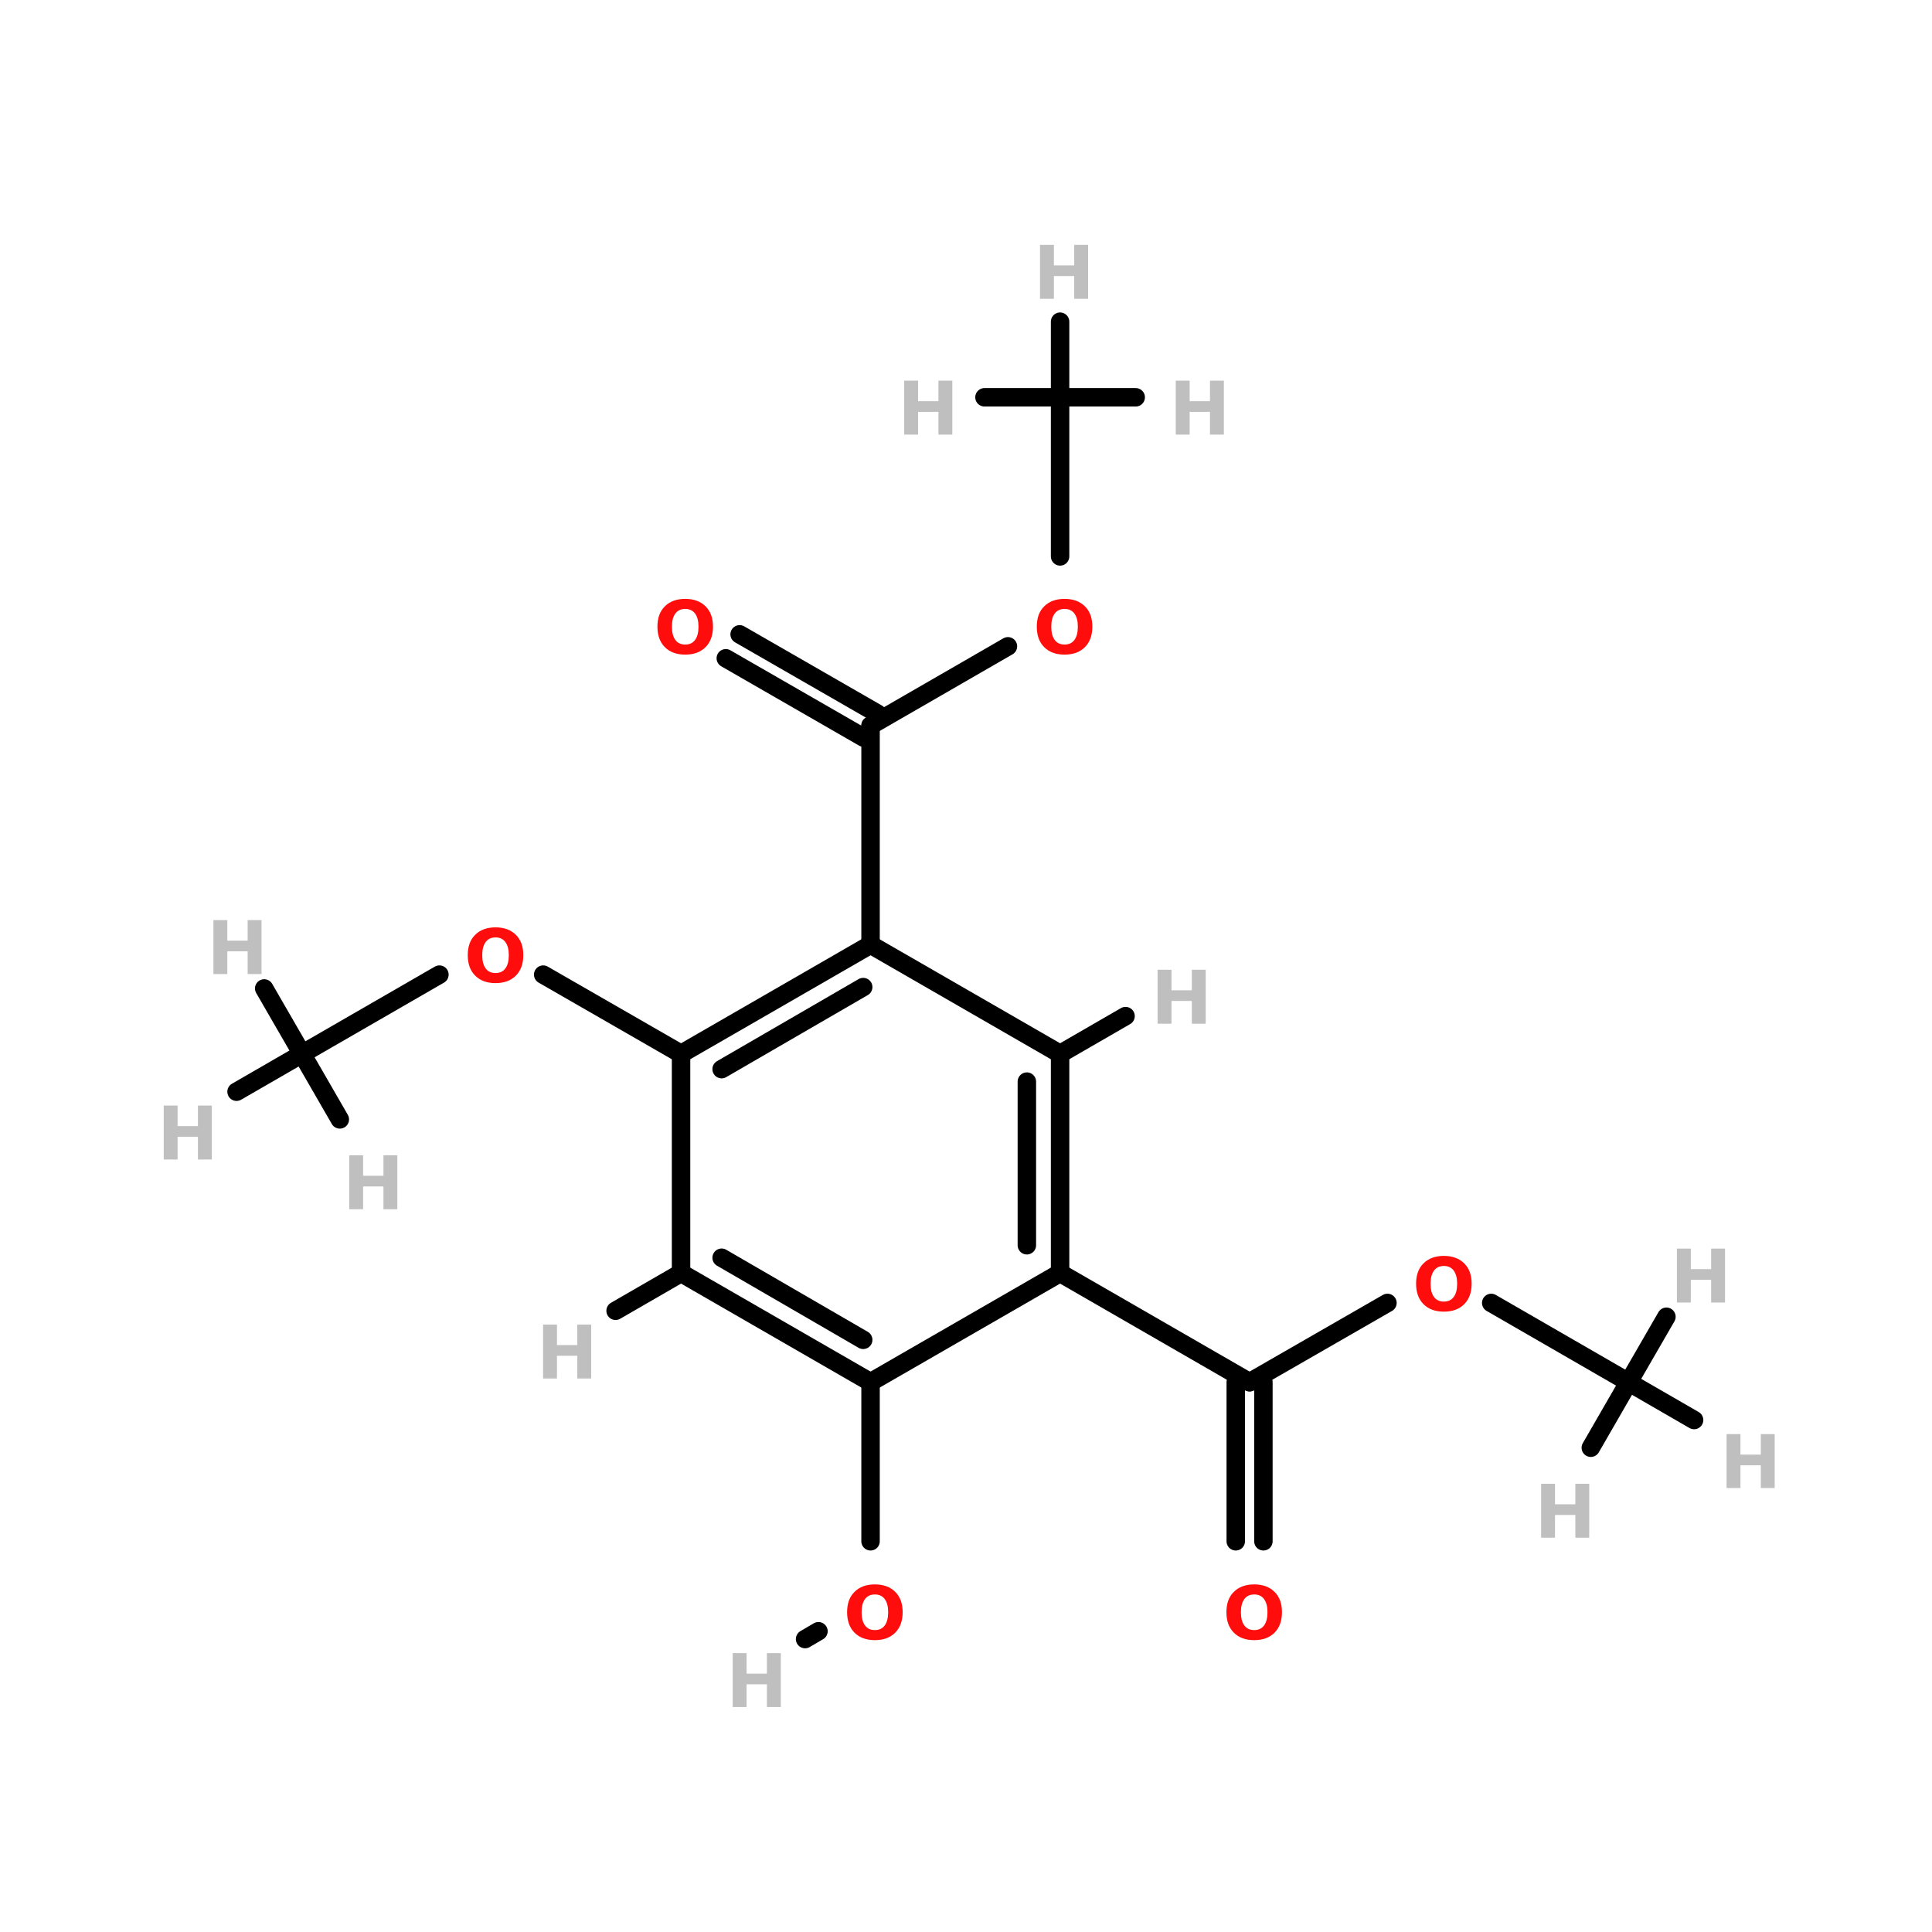 <?xml version="1.0" encoding="UTF-8"?>
<svg xmlns="http://www.w3.org/2000/svg" xmlns:xlink="http://www.w3.org/1999/xlink" width="150pt" height="150pt" viewBox="0 0 150 150" version="1.1">
<defs>
<g>
<symbol overflow="visible" id="glyph0-0">
<path style="stroke:none;" d="M 0.281 1.016 L 0.281 -4.047 L 3.156 -4.047 L 3.156 1.016 Z M 0.609 0.688 L 2.828 0.688 L 2.828 -3.719 L 0.609 -3.719 Z M 0.609 0.688 "/>
</symbol>
<symbol overflow="visible" id="glyph0-1">
<path style="stroke:none;" d="M 0.531 -4.188 L 1.609 -4.188 L 1.609 -2.594 L 3.188 -2.594 L 3.188 -4.188 L 4.266 -4.188 L 4.266 0 L 3.188 0 L 3.188 -1.766 L 1.609 -1.766 L 1.609 0 L 0.531 0 Z M 0.531 -4.188 "/>
</symbol>
<symbol overflow="visible" id="glyph0-2">
<path style="stroke:none;" d="M 2.438 -3.469 C 2.102 -3.469 1.848 -3.348 1.672 -3.109 C 1.492 -2.867 1.406 -2.531 1.406 -2.094 C 1.406 -1.645 1.492 -1.301 1.672 -1.062 C 1.848 -0.82 2.102 -0.703 2.438 -0.703 C 2.77 -0.703 3.023 -0.82 3.203 -1.062 C 3.379 -1.301 3.469 -1.645 3.469 -2.094 C 3.469 -2.531 3.379 -2.867 3.203 -3.109 C 3.023 -3.348 2.77 -3.469 2.438 -3.469 Z M 2.438 -4.25 C 3.102 -4.25 3.629 -4.055 4.016 -3.672 C 4.398 -3.297 4.594 -2.77 4.594 -2.094 C 4.594 -1.414 4.398 -0.883 4.016 -0.5 C 3.629 -0.113 3.102 0.078 2.438 0.078 C 1.77 0.078 1.242 -0.113 0.859 -0.5 C 0.473 -0.883 0.281 -1.414 0.281 -2.094 C 0.281 -2.77 0.473 -3.297 0.859 -3.672 C 1.242 -4.055 1.77 -4.25 2.438 -4.25 Z M 2.438 -4.25 "/>
</symbol>
</g>
</defs>
<g id="surface1">
<path style="fill-rule:nonzero;fill:rgb(0%,0%,0%);fill-opacity:1;stroke-width:4;stroke-linecap:round;stroke-linejoin:miter;stroke:rgb(0%,0%,0%);stroke-opacity:1;stroke-miterlimit:4;" d="M 117.802 194.601 L 147.7 211.796 " transform="matrix(0.358,0,0,0.358,0,6.002)"/>
<path style="fill-rule:nonzero;fill:rgb(0%,0%,0%);fill-opacity:1;stroke-width:4;stroke-linecap:round;stroke-linejoin:miter;stroke:rgb(0%,0%,0%);stroke-opacity:1;stroke-miterlimit:4;" d="M 95.297 194.601 L 65.498 211.796 " transform="matrix(0.358,0,0,0.358,0,6.002)"/>
<path style="fill:none;stroke-width:4;stroke-linecap:round;stroke-linejoin:miter;stroke:rgb(0%,0%,0%);stroke-opacity:1;stroke-miterlimit:4;" d="M 188.796 317.495 L 188.796 282.996 " transform="matrix(0.358,0,0,0.358,0,6.002)"/>
<path style="fill-rule:nonzero;fill:rgb(0%,0%,0%);fill-opacity:1;stroke-width:4;stroke-linecap:round;stroke-linejoin:miter;stroke:rgb(0%,0%,0%);stroke-opacity:1;stroke-miterlimit:4;" d="M 177.5 337.002 L 174.599 338.703 " transform="matrix(0.358,0,0,0.358,0,6.002)"/>
<path style="fill-rule:nonzero;fill:rgb(0%,0%,0%);fill-opacity:1;stroke-width:4;stroke-linecap:round;stroke-linejoin:miter;stroke:rgb(0%,0%,0%);stroke-opacity:1;stroke-miterlimit:4;" d="M 218.595 123.4 L 188.796 140.595 " transform="matrix(0.358,0,0,0.358,0,6.002)"/>
<path style="fill:none;stroke-width:4;stroke-linecap:round;stroke-linejoin:miter;stroke:rgb(0%,0%,0%);stroke-opacity:1;stroke-miterlimit:4;" d="M 229.902 103.905 L 229.902 69.395 " transform="matrix(0.358,0,0,0.358,0,6.002)"/>
<path style="fill-rule:nonzero;fill:rgb(0%,0%,0%);fill-opacity:1;stroke-width:4;stroke-linecap:round;stroke-linejoin:miter;stroke:rgb(0%,0%,0%);stroke-opacity:1;stroke-miterlimit:4;" d="M 300.896 265.801 L 270.998 282.996 " transform="matrix(0.358,0,0,0.358,0,6.002)"/>
<path style="fill-rule:nonzero;fill:rgb(0%,0%,0%);fill-opacity:1;stroke-width:4;stroke-linecap:round;stroke-linejoin:miter;stroke:rgb(0%,0%,0%);stroke-opacity:1;stroke-miterlimit:4;" d="M 323.401 265.801 L 353.2 282.996 " transform="matrix(0.358,0,0,0.358,0,6.002)"/>
<path style="fill-rule:nonzero;fill:rgb(0%,0%,0%);fill-opacity:1;stroke-width:4;stroke-linecap:round;stroke-linejoin:miter;stroke:rgb(0%,0%,0%);stroke-opacity:1;stroke-miterlimit:4;" d="M 160.403 120.805 L 190.3 138 " transform="matrix(0.358,0,0,0.358,0,6.002)"/>
<path style="fill-rule:nonzero;fill:rgb(0%,0%,0%);fill-opacity:1;stroke-width:4;stroke-linecap:round;stroke-linejoin:miter;stroke:rgb(0%,0%,0%);stroke-opacity:1;stroke-miterlimit:4;" d="M 157.404 125.995 L 187.302 143.201 " transform="matrix(0.358,0,0,0.358,0,6.002)"/>
<path style="fill:none;stroke-width:4;stroke-linecap:round;stroke-linejoin:miter;stroke:rgb(0%,0%,0%);stroke-opacity:1;stroke-miterlimit:4;" d="M 267.999 317.495 L 267.999 282.996 " transform="matrix(0.358,0,0,0.358,0,6.002)"/>
<path style="fill:none;stroke-width:4;stroke-linecap:round;stroke-linejoin:miter;stroke:rgb(0%,0%,0%);stroke-opacity:1;stroke-miterlimit:4;" d="M 273.996 317.495 L 273.996 282.996 " transform="matrix(0.358,0,0,0.358,0,6.002)"/>
<path style="fill:none;stroke-width:4;stroke-linecap:round;stroke-linejoin:miter;stroke:rgb(0%,0%,0%);stroke-opacity:1;stroke-miterlimit:4;" d="M 188.796 188.102 L 188.796 140.595 " transform="matrix(0.358,0,0,0.358,0,6.002)"/>
<path style="fill-rule:nonzero;fill:rgb(0%,0%,0%);fill-opacity:1;stroke-width:4;stroke-linecap:round;stroke-linejoin:miter;stroke:rgb(0%,0%,0%);stroke-opacity:1;stroke-miterlimit:4;" d="M 229.902 259.303 L 270.998 282.996 " transform="matrix(0.358,0,0,0.358,0,6.002)"/>
<path style="fill-rule:nonzero;fill:rgb(0%,0%,0%);fill-opacity:1;stroke-width:4;stroke-linecap:round;stroke-linejoin:miter;stroke:rgb(0%,0%,0%);stroke-opacity:1;stroke-miterlimit:4;" d="M 229.902 211.796 L 244.099 203.596 " transform="matrix(0.358,0,0,0.358,0,6.002)"/>
<path style="fill-rule:nonzero;fill:rgb(0%,0%,0%);fill-opacity:1;stroke-width:4;stroke-linecap:round;stroke-linejoin:miter;stroke:rgb(0%,0%,0%);stroke-opacity:1;stroke-miterlimit:4;" d="M 147.7 259.303 L 133.504 267.502 " transform="matrix(0.358,0,0,0.358,0,6.002)"/>
<path style="fill-rule:nonzero;fill:rgb(0%,0%,0%);fill-opacity:1;stroke-width:4;stroke-linecap:round;stroke-linejoin:miter;stroke:rgb(0%,0%,0%);stroke-opacity:1;stroke-miterlimit:4;" d="M 65.498 211.796 L 57.298 197.599 " transform="matrix(0.358,0,0,0.358,0,6.002)"/>
<path style="fill-rule:nonzero;fill:rgb(0%,0%,0%);fill-opacity:1;stroke-width:4;stroke-linecap:round;stroke-linejoin:miter;stroke:rgb(0%,0%,0%);stroke-opacity:1;stroke-miterlimit:4;" d="M 65.498 211.796 L 51.301 219.995 " transform="matrix(0.358,0,0,0.358,0,6.002)"/>
<path style="fill-rule:nonzero;fill:rgb(0%,0%,0%);fill-opacity:1;stroke-width:4;stroke-linecap:round;stroke-linejoin:miter;stroke:rgb(0%,0%,0%);stroke-opacity:1;stroke-miterlimit:4;" d="M 65.498 211.796 L 73.697 226.003 " transform="matrix(0.358,0,0,0.358,0,6.002)"/>
<path style="fill:none;stroke-width:4;stroke-linecap:round;stroke-linejoin:miter;stroke:rgb(0%,0%,0%);stroke-opacity:1;stroke-miterlimit:4;" d="M 229.902 69.395 L 246.301 69.395 " transform="matrix(0.358,0,0,0.358,0,6.002)"/>
<path style="fill:none;stroke-width:4;stroke-linecap:round;stroke-linejoin:miter;stroke:rgb(0%,0%,0%);stroke-opacity:1;stroke-miterlimit:4;" d="M 229.902 69.395 L 229.902 52.996 " transform="matrix(0.358,0,0,0.358,0,6.002)"/>
<path style="fill:none;stroke-width:4;stroke-linecap:round;stroke-linejoin:miter;stroke:rgb(0%,0%,0%);stroke-opacity:1;stroke-miterlimit:4;" d="M 229.902 69.395 L 213.503 69.395 " transform="matrix(0.358,0,0,0.358,0,6.002)"/>
<path style="fill-rule:nonzero;fill:rgb(0%,0%,0%);fill-opacity:1;stroke-width:4;stroke-linecap:round;stroke-linejoin:miter;stroke:rgb(0%,0%,0%);stroke-opacity:1;stroke-miterlimit:4;" d="M 353.2 282.996 L 345.001 297.204 " transform="matrix(0.358,0,0,0.358,0,6.002)"/>
<path style="fill-rule:nonzero;fill:rgb(0%,0%,0%);fill-opacity:1;stroke-width:4;stroke-linecap:round;stroke-linejoin:miter;stroke:rgb(0%,0%,0%);stroke-opacity:1;stroke-miterlimit:4;" d="M 353.2 282.996 L 367.397 291.196 " transform="matrix(0.358,0,0,0.358,0,6.002)"/>
<path style="fill-rule:nonzero;fill:rgb(0%,0%,0%);fill-opacity:1;stroke-width:4;stroke-linecap:round;stroke-linejoin:miter;stroke:rgb(0%,0%,0%);stroke-opacity:1;stroke-miterlimit:4;" d="M 353.2 282.996 L 361.4 268.8 " transform="matrix(0.358,0,0,0.358,0,6.002)"/>
<path style="fill-rule:nonzero;fill:rgb(0%,0%,0%);fill-opacity:1;stroke-width:4;stroke-linecap:round;stroke-linejoin:miter;stroke:rgb(0%,0%,0%);stroke-opacity:1;stroke-miterlimit:4;" d="M 188.796 188.102 L 147.7 211.796 " transform="matrix(0.358,0,0,0.358,0,6.002)"/>
<path style="fill-rule:nonzero;fill:rgb(0%,0%,0%);fill-opacity:1;stroke-width:4;stroke-linecap:round;stroke-linejoin:miter;stroke:rgb(0%,0%,0%);stroke-opacity:1;stroke-miterlimit:4;" d="M 187.204 197.305 L 156.499 215.1 " transform="matrix(0.358,0,0,0.358,0,6.002)"/>
<path style="fill:none;stroke-width:4;stroke-linecap:round;stroke-linejoin:miter;stroke:rgb(0%,0%,0%);stroke-opacity:1;stroke-miterlimit:4;" d="M 147.7 211.796 L 147.7 259.303 " transform="matrix(0.358,0,0,0.358,0,6.002)"/>
<path style="fill-rule:nonzero;fill:rgb(0%,0%,0%);fill-opacity:1;stroke-width:4;stroke-linecap:round;stroke-linejoin:miter;stroke:rgb(0%,0%,0%);stroke-opacity:1;stroke-miterlimit:4;" d="M 147.7 259.303 L 188.796 282.996 " transform="matrix(0.358,0,0,0.358,0,6.002)"/>
<path style="fill-rule:nonzero;fill:rgb(0%,0%,0%);fill-opacity:1;stroke-width:4;stroke-linecap:round;stroke-linejoin:miter;stroke:rgb(0%,0%,0%);stroke-opacity:1;stroke-miterlimit:4;" d="M 156.499 255.999 L 187.204 273.804 " transform="matrix(0.358,0,0,0.358,0,6.002)"/>
<path style="fill-rule:nonzero;fill:rgb(0%,0%,0%);fill-opacity:1;stroke-width:4;stroke-linecap:round;stroke-linejoin:miter;stroke:rgb(0%,0%,0%);stroke-opacity:1;stroke-miterlimit:4;" d="M 188.796 282.996 L 229.902 259.303 " transform="matrix(0.358,0,0,0.358,0,6.002)"/>
<path style="fill:none;stroke-width:4;stroke-linecap:round;stroke-linejoin:miter;stroke:rgb(0%,0%,0%);stroke-opacity:1;stroke-miterlimit:4;" d="M 229.902 259.303 L 229.902 211.796 " transform="matrix(0.358,0,0,0.358,0,6.002)"/>
<path style="fill:none;stroke-width:4;stroke-linecap:round;stroke-linejoin:miter;stroke:rgb(0%,0%,0%);stroke-opacity:1;stroke-miterlimit:4;" d="M 222.695 253.295 L 222.695 217.804 " transform="matrix(0.358,0,0,0.358,0,6.002)"/>
<path style="fill-rule:nonzero;fill:rgb(0%,0%,0%);fill-opacity:1;stroke-width:4;stroke-linecap:round;stroke-linejoin:miter;stroke:rgb(0%,0%,0%);stroke-opacity:1;stroke-miterlimit:4;" d="M 229.902 211.796 L 188.796 188.102 " transform="matrix(0.358,0,0,0.358,0,6.002)"/>
<g style="fill:rgb(74.902%,74.902%,74.902%);fill-opacity:1;">
  <use xlink:href="#glyph0-1" x="129.664" y="101.129"/>
</g>
<g style="fill:rgb(74.902%,74.902%,74.902%);fill-opacity:1;">
  <use xlink:href="#glyph0-1" x="133.52" y="115.531"/>
</g>
<g style="fill:rgb(74.902%,74.902%,74.902%);fill-opacity:1;">
  <use xlink:href="#glyph0-1" x="119.121" y="119.387"/>
</g>
<g style="fill:rgb(74.902%,74.902%,74.902%);fill-opacity:1;">
  <use xlink:href="#glyph0-1" x="69.672" y="33.742"/>
</g>
<g style="fill:rgb(74.902%,74.902%,74.902%);fill-opacity:1;">
  <use xlink:href="#glyph0-1" x="80.215" y="23.199"/>
</g>
<g style="fill:rgb(74.902%,74.902%,74.902%);fill-opacity:1;">
  <use xlink:href="#glyph0-1" x="90.754" y="33.742"/>
</g>
<g style="fill:rgb(74.902%,74.902%,74.902%);fill-opacity:1;">
  <use xlink:href="#glyph0-1" x="26.582" y="93.883"/>
</g>
<g style="fill:rgb(74.902%,74.902%,74.902%);fill-opacity:1;">
  <use xlink:href="#glyph0-1" x="12.18" y="90.023"/>
</g>
<g style="fill:rgb(74.902%,74.902%,74.902%);fill-opacity:1;">
  <use xlink:href="#glyph0-1" x="16.039" y="75.625"/>
</g>
<g style="fill:rgb(74.902%,74.902%,74.902%);fill-opacity:1;">
  <use xlink:href="#glyph0-1" x="56.355" y="132.535"/>
</g>
<g style="fill:rgb(74.902%,74.902%,74.902%);fill-opacity:1;">
  <use xlink:href="#glyph0-1" x="41.633" y="107.027"/>
</g>
<g style="fill:rgb(74.902%,74.902%,74.902%);fill-opacity:1;">
  <use xlink:href="#glyph0-1" x="89.344" y="79.48"/>
</g>
<g style="fill:rgb(100%,4.706%,4.706%);fill-opacity:1;">
  <use xlink:href="#glyph0-2" x="36.035" y="76.25"/>
</g>
<g style="fill:rgb(100%,4.706%,4.706%);fill-opacity:1;">
  <use xlink:href="#glyph0-2" x="94.938" y="127.262"/>
</g>
<g style="fill:rgb(100%,4.706%,4.706%);fill-opacity:1;">
  <use xlink:href="#glyph0-2" x="50.762" y="50.746"/>
</g>
<g style="fill:rgb(100%,4.706%,4.706%);fill-opacity:1;">
  <use xlink:href="#glyph0-2" x="109.664" y="101.758"/>
</g>
<g style="fill:rgb(100%,4.706%,4.706%);fill-opacity:1;">
  <use xlink:href="#glyph0-2" x="80.215" y="50.746"/>
</g>
<g style="fill:rgb(100%,4.706%,4.706%);fill-opacity:1;">
  <use xlink:href="#glyph0-2" x="65.488" y="127.262"/>
</g>
</g>
</svg>
